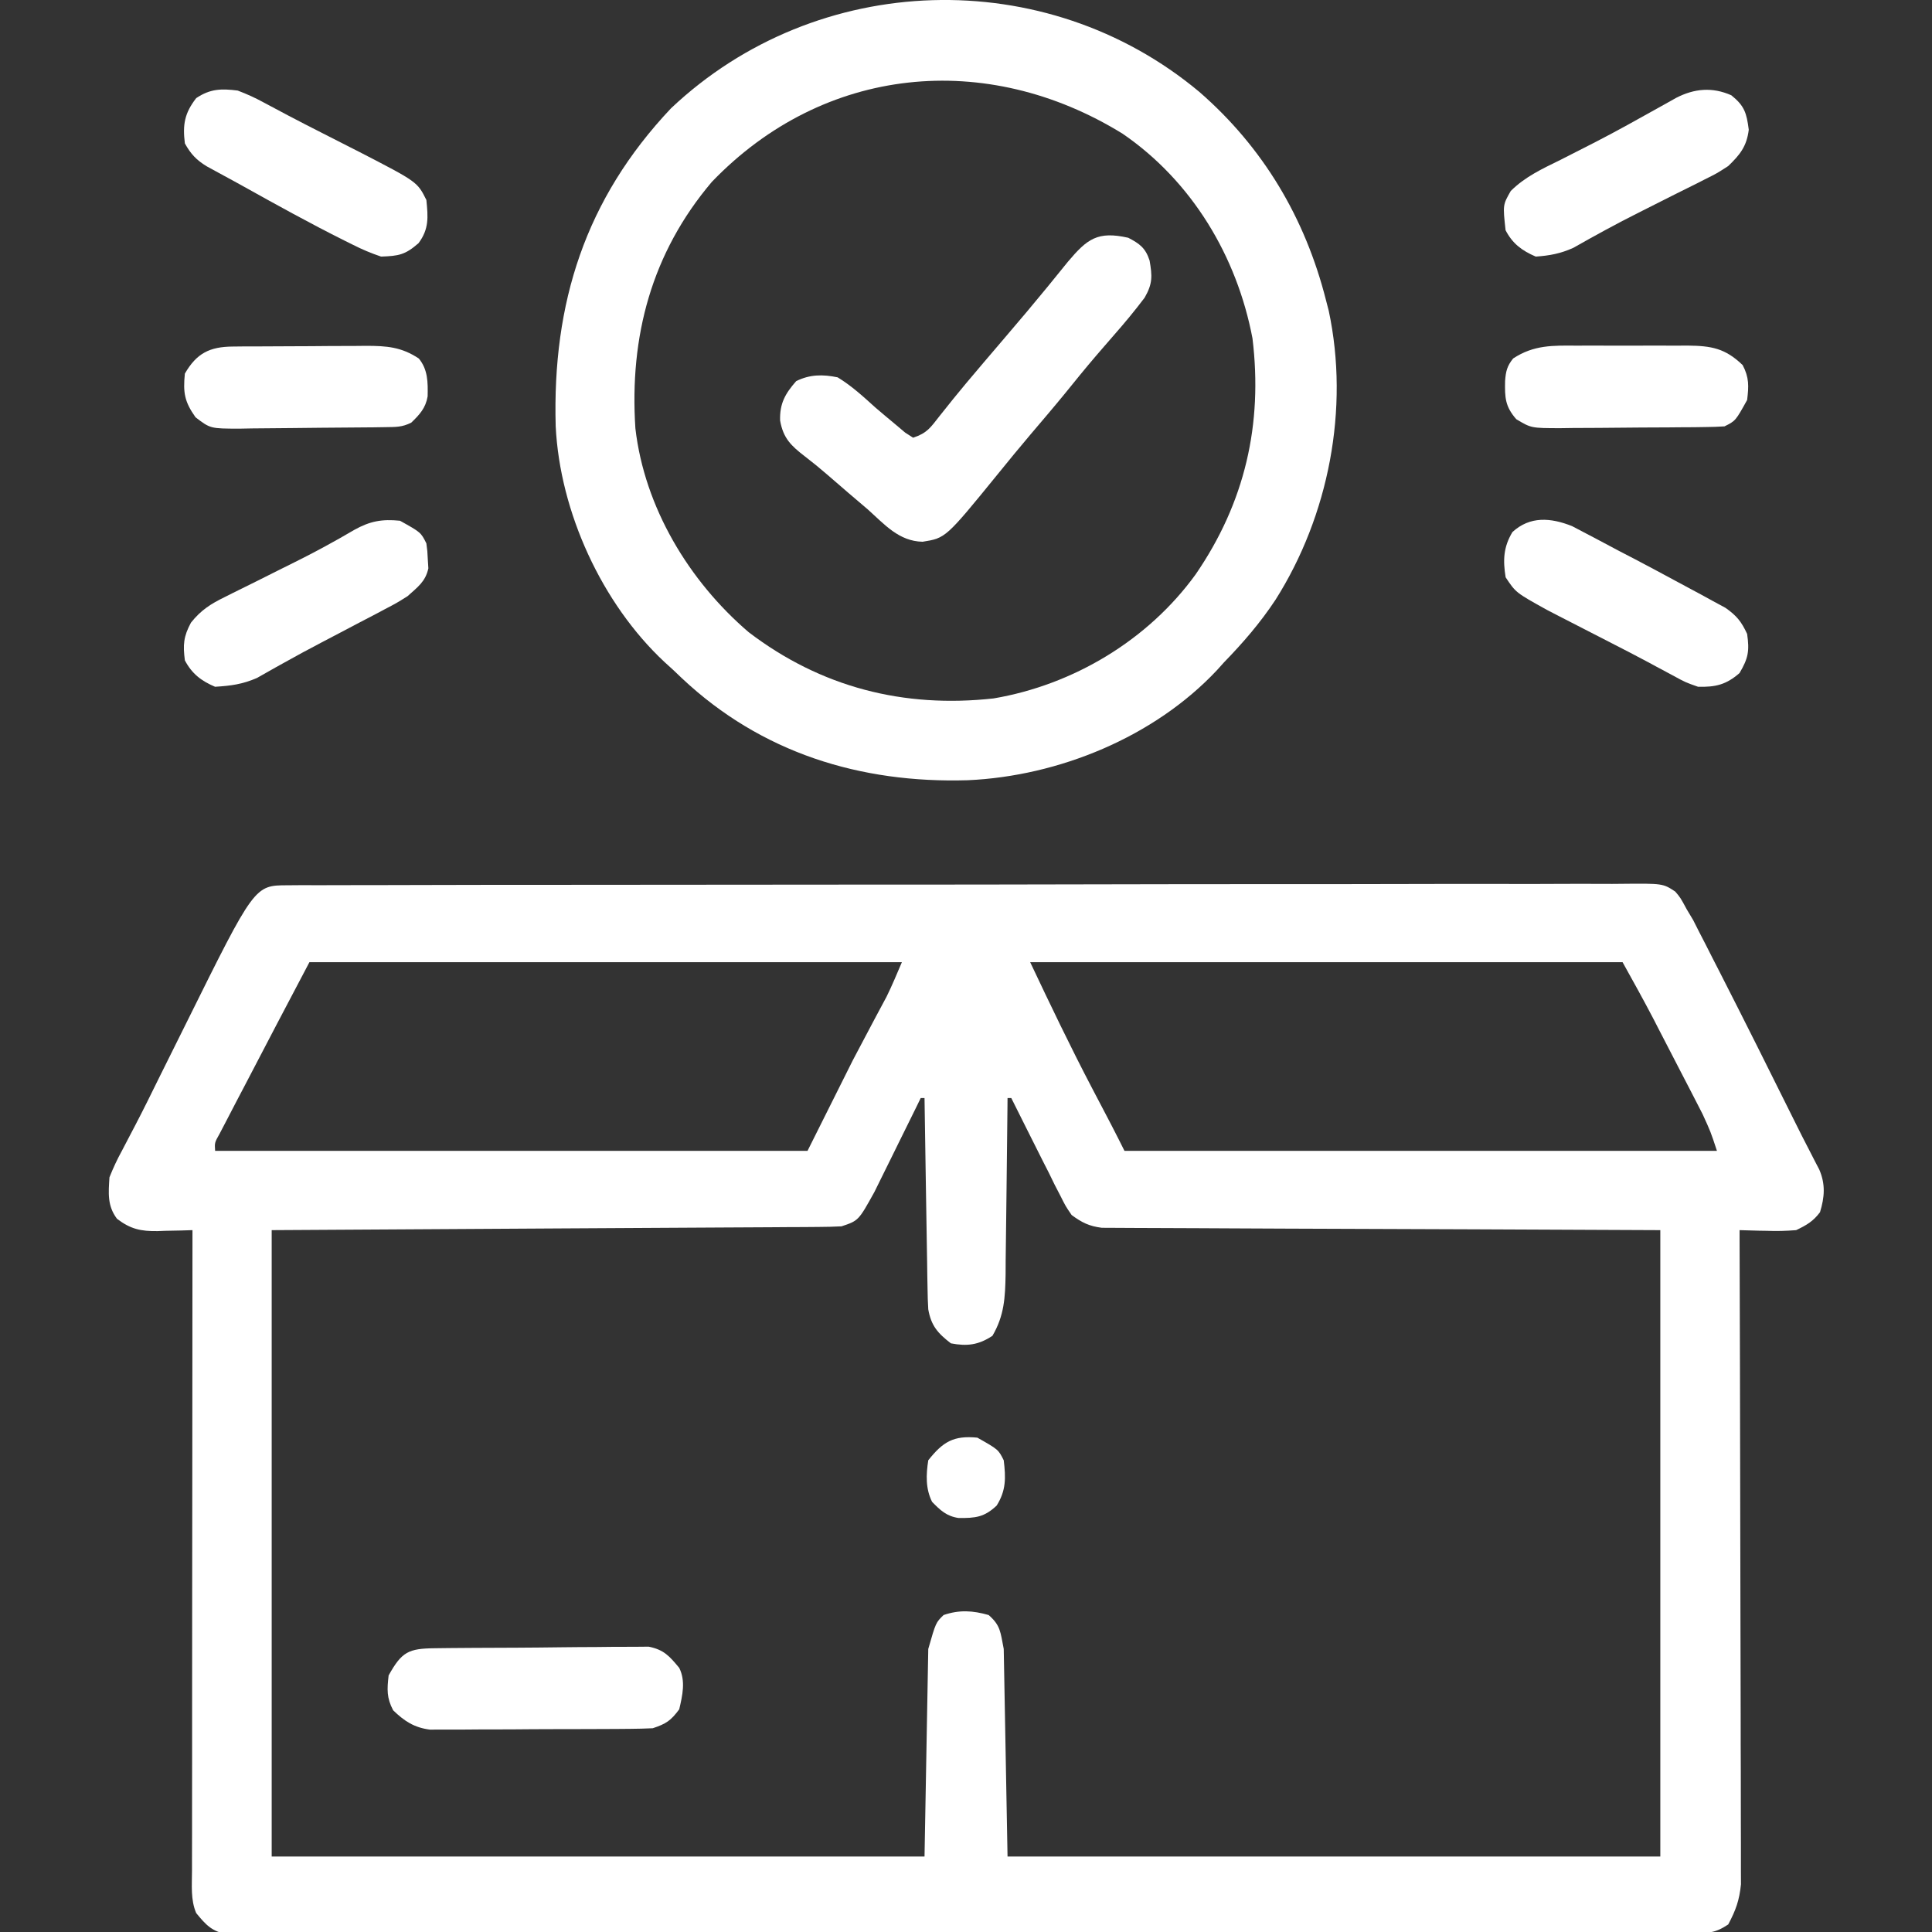 <svg width="32" height="32" viewBox="0 0 32 32" fill="none" xmlns="http://www.w3.org/2000/svg">
<rect x="0" y="0" width="32" height="32" fill="#333333" stroke="none"/>
<g clip-path="url(#clip0_210_16396)">
<path d="M4.761 14.663C4.842 14.662 4.923 14.662 5.007 14.661C5.097 14.661 5.188 14.662 5.279 14.662C5.374 14.662 5.47 14.661 5.566 14.661C5.83 14.66 6.094 14.66 6.358 14.66C6.643 14.66 6.927 14.659 7.212 14.658C7.769 14.656 8.327 14.656 8.885 14.656C9.338 14.656 9.791 14.655 10.244 14.655C11.528 14.653 12.812 14.652 14.096 14.652C14.165 14.652 14.235 14.652 14.306 14.652C14.41 14.652 14.41 14.652 14.516 14.652C15.64 14.652 16.764 14.651 17.888 14.648C19.042 14.645 20.195 14.644 21.349 14.644C21.997 14.644 22.644 14.644 23.292 14.642C23.844 14.64 24.395 14.64 24.947 14.641C25.229 14.642 25.51 14.642 25.792 14.64C26.049 14.638 26.307 14.639 26.564 14.64C26.658 14.641 26.751 14.64 26.845 14.639C27.542 14.632 27.542 14.632 27.747 14.767C27.832 14.866 27.832 14.866 27.938 15.062C27.973 15.121 28.008 15.179 28.044 15.239C28.075 15.3 28.106 15.362 28.138 15.425C28.174 15.495 28.211 15.566 28.248 15.638C28.287 15.714 28.325 15.79 28.364 15.867C28.404 15.946 28.445 16.026 28.486 16.105C28.901 16.919 29.31 17.736 29.716 18.555C29.8 18.725 29.885 18.894 29.973 19.062C30.001 19.118 30.029 19.173 30.059 19.23C30.083 19.277 30.108 19.323 30.133 19.372C30.238 19.616 30.221 19.829 30.145 20.078C30.03 20.231 29.924 20.291 29.75 20.375C29.582 20.388 29.43 20.393 29.262 20.386C29.197 20.385 29.197 20.385 29.131 20.384C29.025 20.381 28.919 20.378 28.813 20.375C28.813 20.431 28.813 20.488 28.813 20.546C28.818 21.924 28.821 23.301 28.823 24.679C28.824 25.345 28.825 26.012 28.827 26.678C28.829 27.258 28.83 27.839 28.831 28.42C28.831 28.727 28.831 29.035 28.833 29.342C28.834 29.632 28.834 29.921 28.834 30.21C28.834 30.317 28.834 30.423 28.835 30.529C28.836 30.674 28.836 30.819 28.835 30.965C28.836 31.046 28.836 31.127 28.836 31.21C28.809 31.477 28.75 31.639 28.625 31.875C28.399 32.025 28.297 32.015 28.027 32.016C27.985 32.016 27.943 32.016 27.9 32.017C27.757 32.017 27.615 32.017 27.473 32.017C27.371 32.017 27.268 32.017 27.166 32.018C26.883 32.019 26.6 32.019 26.318 32.019C26.013 32.019 25.709 32.02 25.404 32.02C24.738 32.022 24.072 32.022 23.406 32.023C22.991 32.023 22.575 32.023 22.159 32.024C21.009 32.025 19.859 32.026 18.709 32.026C18.635 32.026 18.561 32.026 18.486 32.026C18.336 32.026 18.187 32.026 18.038 32.026C17.964 32.026 17.89 32.026 17.813 32.026C17.702 32.026 17.702 32.026 17.588 32.026C16.385 32.026 15.182 32.028 13.979 32.031C12.745 32.033 11.511 32.034 10.277 32.034C9.584 32.034 8.89 32.035 8.197 32.036C7.607 32.038 7.016 32.038 6.426 32.038C6.125 32.037 5.824 32.037 5.522 32.038C5.247 32.04 4.971 32.04 4.695 32.038C4.596 32.038 4.496 32.038 4.396 32.039C4.26 32.041 4.125 32.04 3.989 32.038C3.914 32.038 3.839 32.038 3.761 32.038C3.506 31.988 3.413 31.885 3.25 31.687C3.155 31.467 3.18 31.224 3.18 30.987C3.18 30.942 3.18 30.896 3.18 30.849C3.18 30.697 3.18 30.545 3.181 30.393C3.181 30.284 3.181 30.175 3.181 30.066C3.181 29.77 3.181 29.474 3.182 29.178C3.182 28.869 3.182 28.559 3.182 28.25C3.182 27.664 3.183 27.078 3.183 26.492C3.184 25.825 3.184 25.158 3.185 24.491C3.185 23.119 3.187 21.747 3.188 20.375C3.092 20.378 3.092 20.378 2.994 20.381C2.909 20.383 2.824 20.385 2.739 20.386C2.697 20.388 2.654 20.389 2.611 20.391C2.331 20.395 2.161 20.357 1.938 20.187C1.776 19.972 1.796 19.761 1.813 19.5C1.876 19.343 1.939 19.206 2.02 19.059C2.066 18.97 2.112 18.882 2.159 18.793C2.196 18.723 2.196 18.723 2.234 18.65C2.376 18.379 2.51 18.105 2.645 17.831C2.704 17.713 2.762 17.595 2.821 17.477C2.911 17.297 3.001 17.116 3.09 16.936C4.216 14.664 4.216 14.664 4.761 14.663ZM5.125 15.937C4.587 16.958 4.587 16.958 4.053 17.982C4.012 18.061 3.97 18.14 3.929 18.218C3.868 18.336 3.807 18.453 3.746 18.57C3.711 18.638 3.675 18.706 3.639 18.775C3.554 18.926 3.554 18.926 3.563 19.062C6.801 19.062 10.039 19.062 13.375 19.062C13.623 18.567 13.87 18.072 14.125 17.562C14.512 16.829 14.512 16.829 14.684 16.509C14.776 16.322 14.856 16.129 14.938 15.937C11.7 15.937 8.462 15.937 5.125 15.937ZM17.063 15.937C17.396 16.641 17.729 17.338 18.09 18.027C18.166 18.171 18.241 18.316 18.317 18.46C18.349 18.522 18.381 18.584 18.415 18.648C18.486 18.785 18.556 18.924 18.625 19.062C21.863 19.062 25.102 19.062 28.438 19.062C28.334 18.746 28.334 18.746 28.2 18.453C28.179 18.411 28.157 18.369 28.135 18.326C28.101 18.259 28.101 18.259 28.066 18.192C28.041 18.145 28.017 18.098 27.993 18.05C27.942 17.952 27.891 17.853 27.84 17.755C27.763 17.606 27.686 17.457 27.609 17.308C27.559 17.212 27.51 17.116 27.46 17.02C27.426 16.954 27.426 16.954 27.392 16.887C27.225 16.567 27.051 16.253 26.875 15.937C23.637 15.937 20.399 15.937 17.063 15.937ZM15.25 18.187C15.225 18.238 15.2 18.29 15.174 18.343C15.08 18.535 14.985 18.726 14.89 18.918C14.849 19 14.809 19.083 14.768 19.166C14.71 19.285 14.65 19.405 14.591 19.524C14.556 19.595 14.521 19.667 14.484 19.741C14.22 20.218 14.22 20.218 13.938 20.312C13.811 20.319 13.684 20.321 13.557 20.322C13.438 20.323 13.438 20.323 13.316 20.324C13.227 20.324 13.139 20.325 13.05 20.325C12.956 20.326 12.861 20.326 12.767 20.327C12.513 20.328 12.26 20.33 12.007 20.331C11.769 20.332 11.531 20.334 11.293 20.335C10.598 20.34 9.903 20.343 9.207 20.347C6.877 20.361 6.877 20.361 4.5 20.375C4.5 23.798 4.5 27.222 4.5 30.75C8.069 30.75 11.637 30.75 15.313 30.75C15.334 29.615 15.354 28.481 15.375 27.312C15.5 26.875 15.5 26.875 15.629 26.75C15.89 26.661 16.112 26.675 16.375 26.75C16.576 26.925 16.57 27.037 16.625 27.312C16.646 28.447 16.667 29.581 16.688 30.75C20.256 30.75 23.824 30.75 27.5 30.75C27.5 27.326 27.5 23.902 27.5 20.375C24.409 20.361 24.409 20.361 21.317 20.35C20.719 20.347 20.719 20.347 20.439 20.346C20.244 20.344 20.048 20.344 19.853 20.343C19.603 20.343 19.354 20.342 19.105 20.34C19.013 20.339 18.921 20.339 18.83 20.339C18.706 20.339 18.582 20.338 18.459 20.337C18.355 20.337 18.355 20.337 18.249 20.336C18.038 20.309 17.921 20.25 17.75 20.125C17.65 19.979 17.65 19.979 17.565 19.809C17.533 19.747 17.501 19.685 17.468 19.622C17.436 19.557 17.404 19.492 17.372 19.425C17.339 19.362 17.307 19.298 17.274 19.233C17.182 19.051 17.091 18.869 17 18.687C16.951 18.588 16.902 18.49 16.852 18.391C16.819 18.324 16.785 18.256 16.75 18.187C16.73 18.187 16.709 18.187 16.688 18.187C16.688 18.23 16.687 18.273 16.687 18.317C16.683 18.764 16.677 19.211 16.672 19.658C16.669 19.825 16.668 19.992 16.666 20.159C16.664 20.399 16.661 20.639 16.657 20.879C16.657 20.953 16.657 21.027 16.656 21.104C16.649 21.489 16.635 21.789 16.438 22.125C16.208 22.278 16.017 22.301 15.75 22.25C15.53 22.081 15.423 21.957 15.375 21.687C15.368 21.571 15.364 21.454 15.363 21.337C15.361 21.267 15.36 21.197 15.359 21.125C15.357 21.012 15.357 21.012 15.356 20.897C15.354 20.82 15.353 20.742 15.352 20.663C15.348 20.458 15.345 20.253 15.342 20.047C15.339 19.838 15.335 19.628 15.332 19.419C15.325 19.008 15.319 18.598 15.313 18.187C15.292 18.187 15.272 18.187 15.25 18.187Z" fill="white"/>
<path d="M19.866 1.523C20.924 2.443 21.618 3.614 21.962 4.97C21.977 5.028 21.993 5.087 22.008 5.147C22.354 6.769 22.008 8.542 21.126 9.935C20.877 10.312 20.589 10.646 20.274 10.97C20.235 11.013 20.197 11.056 20.157 11.1C19.117 12.209 17.534 12.856 16.029 12.923C14.248 12.976 12.611 12.47 11.297 11.236C11.224 11.166 11.224 11.166 11.149 11.095C11.103 11.053 11.056 11.011 11.008 10.967C9.969 9.998 9.274 8.481 9.204 7.061C9.147 5.017 9.694 3.298 11.114 1.794C13.534 -0.493 17.322 -0.605 19.866 1.523ZM11.79 3.013C10.793 4.189 10.424 5.572 10.524 7.095C10.675 8.402 11.41 9.623 12.399 10.47C13.598 11.385 14.97 11.733 16.457 11.568C17.777 11.344 19.016 10.602 19.804 9.513C20.62 8.325 20.918 7.028 20.745 5.604C20.487 4.246 19.743 3.002 18.593 2.214C16.34 0.825 13.646 1.081 11.79 3.013Z" fill="white"/>
<path d="M18.687 3.938C18.878 4.037 18.974 4.109 19.041 4.316C19.085 4.573 19.093 4.696 18.959 4.93C18.799 5.142 18.632 5.344 18.457 5.543C18.389 5.621 18.322 5.699 18.255 5.776C18.222 5.814 18.189 5.852 18.155 5.892C17.98 6.096 17.811 6.305 17.642 6.514C17.453 6.745 17.26 6.971 17.067 7.198C16.884 7.414 16.705 7.632 16.527 7.852C15.664 8.912 15.664 8.912 15.281 8.973C14.888 8.965 14.652 8.687 14.374 8.438C14.265 8.344 14.154 8.25 14.044 8.157C13.93 8.06 13.818 7.962 13.705 7.864C13.584 7.759 13.463 7.66 13.335 7.562C13.103 7.383 12.973 7.261 12.921 6.965C12.913 6.686 13.002 6.524 13.187 6.313C13.413 6.2 13.629 6.199 13.874 6.25C14.106 6.391 14.299 6.569 14.499 6.75C14.612 6.846 14.725 6.942 14.839 7.036C14.89 7.078 14.94 7.121 14.992 7.165C15.035 7.193 15.079 7.221 15.124 7.25C15.357 7.173 15.412 7.082 15.562 6.891C15.612 6.829 15.662 6.766 15.713 6.702C15.739 6.669 15.766 6.636 15.793 6.602C15.929 6.433 16.07 6.267 16.21 6.102C16.239 6.068 16.268 6.034 16.297 5.999C16.415 5.861 16.533 5.722 16.651 5.584C16.738 5.481 16.826 5.377 16.914 5.274C16.942 5.24 16.97 5.207 17 5.173C17.233 4.896 17.462 4.616 17.689 4.334C18.008 3.956 18.18 3.824 18.687 3.938Z" fill="white"/>
<path d="M7.2 27.3C7.323 27.299 7.323 27.299 7.447 27.297C7.537 27.297 7.626 27.296 7.716 27.295C7.761 27.295 7.806 27.295 7.852 27.294C8.091 27.293 8.329 27.291 8.567 27.291C8.813 27.29 9.059 27.287 9.305 27.284C9.494 27.281 9.683 27.281 9.872 27.28C9.963 27.28 10.054 27.279 10.144 27.277C10.271 27.276 10.398 27.276 10.525 27.276C10.633 27.275 10.633 27.275 10.744 27.274C10.996 27.324 11.088 27.43 11.25 27.625C11.359 27.843 11.304 28.081 11.25 28.312C11.11 28.5 11.034 28.551 10.812 28.625C10.688 28.631 10.564 28.634 10.44 28.635C10.364 28.636 10.287 28.636 10.208 28.637C10.125 28.637 10.041 28.637 9.957 28.638C9.871 28.638 9.786 28.638 9.7 28.639C9.52 28.639 9.34 28.64 9.16 28.64C8.93 28.64 8.699 28.642 8.469 28.644C8.292 28.645 8.114 28.645 7.937 28.645C7.852 28.645 7.767 28.646 7.682 28.647C7.563 28.648 7.444 28.648 7.326 28.647C7.258 28.647 7.19 28.648 7.121 28.648C6.861 28.615 6.698 28.508 6.512 28.328C6.403 28.122 6.41 27.98 6.437 27.75C6.655 27.358 6.766 27.305 7.2 27.3Z" fill="white"/>
<path d="M26.038 8.714C26.117 8.755 26.197 8.797 26.276 8.839C26.319 8.862 26.362 8.884 26.406 8.907C26.543 8.979 26.68 9.052 26.816 9.125C26.906 9.172 26.996 9.219 27.086 9.265C27.307 9.381 27.527 9.499 27.747 9.618C27.832 9.664 27.918 9.71 28.004 9.756C28.125 9.82 28.246 9.886 28.367 9.953C28.436 9.99 28.506 10.028 28.578 10.067C28.764 10.197 28.843 10.295 28.938 10.5C28.978 10.781 28.958 10.902 28.812 11.148C28.59 11.342 28.413 11.382 28.125 11.375C27.917 11.302 27.917 11.302 27.699 11.183C27.613 11.137 27.527 11.091 27.441 11.045C27.392 11.019 27.343 10.992 27.293 10.965C27.096 10.859 26.897 10.757 26.698 10.655C26.066 10.331 26.066 10.331 25.808 10.198C25.746 10.166 25.683 10.133 25.619 10.1C25.107 9.816 25.107 9.816 24.938 9.562C24.892 9.277 24.901 9.061 25.051 8.812C25.343 8.545 25.686 8.574 26.038 8.714Z" fill="white"/>
<path d="M6.625 8.625C6.971 8.818 6.971 8.818 7.062 9C7.079 9.125 7.079 9.125 7.086 9.27C7.089 9.317 7.092 9.365 7.095 9.414C7.046 9.636 6.917 9.724 6.75 9.875C6.568 9.989 6.568 9.989 6.369 10.093C6.333 10.112 6.298 10.131 6.261 10.151C6.145 10.212 6.029 10.272 5.914 10.332C5.834 10.374 5.755 10.416 5.675 10.458C5.557 10.52 5.44 10.582 5.322 10.643C5.111 10.754 4.901 10.866 4.694 10.983C4.652 11.006 4.61 11.03 4.566 11.054C4.462 11.112 4.358 11.171 4.255 11.23C4.014 11.334 3.824 11.359 3.562 11.375C3.333 11.278 3.179 11.159 3.062 10.938C3.029 10.681 3.039 10.542 3.163 10.313C3.328 10.105 3.493 10.001 3.727 9.887C3.768 9.867 3.808 9.847 3.85 9.825C3.979 9.76 4.108 9.697 4.238 9.633C4.364 9.57 4.491 9.506 4.617 9.443C4.701 9.401 4.785 9.359 4.87 9.317C5.085 9.21 5.297 9.1 5.507 8.982C5.569 8.947 5.569 8.947 5.633 8.912C5.711 8.868 5.789 8.823 5.867 8.777C6.129 8.631 6.326 8.595 6.625 8.625Z" fill="white"/>
<path d="M3.937 1.5C4.094 1.56 4.225 1.619 4.371 1.699C4.412 1.721 4.453 1.742 4.495 1.765C4.589 1.814 4.682 1.864 4.775 1.914C4.96 2.012 5.146 2.106 5.332 2.201C5.471 2.272 5.61 2.343 5.75 2.414C5.816 2.447 5.882 2.481 5.951 2.516C6.912 3.012 6.912 3.012 7.062 3.312C7.091 3.597 7.107 3.792 6.933 4.027C6.71 4.222 6.605 4.239 6.312 4.25C6.141 4.192 5.999 4.132 5.839 4.051C5.795 4.028 5.75 4.006 5.704 3.984C5.138 3.701 4.584 3.395 4.032 3.087C3.927 3.029 3.821 2.97 3.714 2.913C3.664 2.885 3.614 2.858 3.562 2.83C3.518 2.806 3.474 2.782 3.428 2.757C3.255 2.653 3.159 2.551 3.062 2.375C3.023 2.063 3.057 1.874 3.25 1.625C3.483 1.469 3.667 1.466 3.937 1.5Z" fill="white"/>
<path d="M28.676 1.578C28.895 1.754 28.929 1.871 28.965 2.149C28.931 2.425 28.819 2.563 28.625 2.75C28.438 2.871 28.438 2.871 28.231 2.974C28.194 2.993 28.156 3.012 28.118 3.032C27.998 3.092 27.878 3.152 27.758 3.211C27.675 3.253 27.593 3.294 27.51 3.336C27.389 3.397 27.267 3.459 27.145 3.52C26.777 3.704 26.417 3.902 26.059 4.105C25.848 4.2 25.667 4.234 25.437 4.25C25.209 4.152 25.051 4.035 24.937 3.813C24.891 3.394 24.891 3.394 25.023 3.163C25.263 2.925 25.543 2.797 25.844 2.649C25.973 2.583 26.102 2.517 26.231 2.452C26.297 2.418 26.362 2.385 26.429 2.351C26.786 2.167 27.136 1.971 27.487 1.775C27.535 1.748 27.584 1.721 27.634 1.693C27.676 1.669 27.718 1.645 27.762 1.621C28.065 1.465 28.362 1.439 28.676 1.578Z" fill="white"/>
<path d="M26.12 5.725C26.185 5.725 26.25 5.724 26.318 5.724C26.455 5.724 26.593 5.724 26.731 5.725C26.941 5.726 27.152 5.725 27.362 5.724C27.496 5.724 27.63 5.724 27.764 5.725C27.827 5.724 27.89 5.724 27.955 5.724C28.345 5.728 28.575 5.768 28.864 6.047C28.972 6.253 28.966 6.395 28.938 6.625C28.746 6.971 28.746 6.971 28.563 7.062C28.46 7.069 28.358 7.072 28.255 7.073C28.191 7.074 28.127 7.075 28.061 7.076C27.957 7.076 27.957 7.076 27.851 7.077C27.779 7.078 27.708 7.078 27.635 7.079C27.484 7.079 27.333 7.08 27.182 7.081C26.951 7.082 26.72 7.084 26.489 7.087C26.343 7.088 26.197 7.088 26.05 7.089C25.946 7.09 25.946 7.09 25.841 7.092C25.361 7.091 25.361 7.091 25.114 6.943C24.931 6.733 24.923 6.589 24.929 6.31C24.941 6.151 24.961 6.062 25.063 5.937C25.407 5.711 25.723 5.722 26.12 5.725Z" fill="white"/>
<path d="M3.853 5.74C3.912 5.74 3.971 5.739 4.031 5.738C4.127 5.738 4.127 5.738 4.224 5.738C4.289 5.737 4.355 5.737 4.422 5.737C4.56 5.736 4.699 5.736 4.838 5.735C5.049 5.735 5.261 5.733 5.472 5.731C5.607 5.73 5.741 5.73 5.876 5.73C5.939 5.729 6.002 5.728 6.067 5.728C6.405 5.729 6.647 5.746 6.937 5.938C7.088 6.122 7.088 6.331 7.083 6.565C7.05 6.759 6.951 6.866 6.812 7C6.658 7.078 6.552 7.072 6.38 7.075C6.284 7.076 6.284 7.076 6.186 7.078C5.893 7.081 5.6 7.083 5.306 7.085C5.152 7.086 4.997 7.088 4.843 7.09C4.62 7.093 4.397 7.095 4.174 7.096C4.105 7.097 4.036 7.098 3.965 7.1C3.484 7.099 3.484 7.099 3.239 6.912C3.057 6.655 3.03 6.507 3.062 6.188C3.256 5.851 3.474 5.743 3.853 5.74Z" fill="white"/>
<path d="M16.188 23.812C16.536 24.009 16.536 24.009 16.625 24.187C16.66 24.477 16.665 24.686 16.508 24.937C16.303 25.13 16.159 25.145 15.878 25.143C15.679 25.114 15.574 25.015 15.438 24.875C15.329 24.657 15.338 24.424 15.375 24.187C15.62 23.878 15.796 23.774 16.188 23.812Z" fill="white"/>
</g>
<defs>
<clipPath id="clip0_210_16396">
<rect width="32" height="32" fill="white"/>
</clipPath>
</defs>
</svg>
